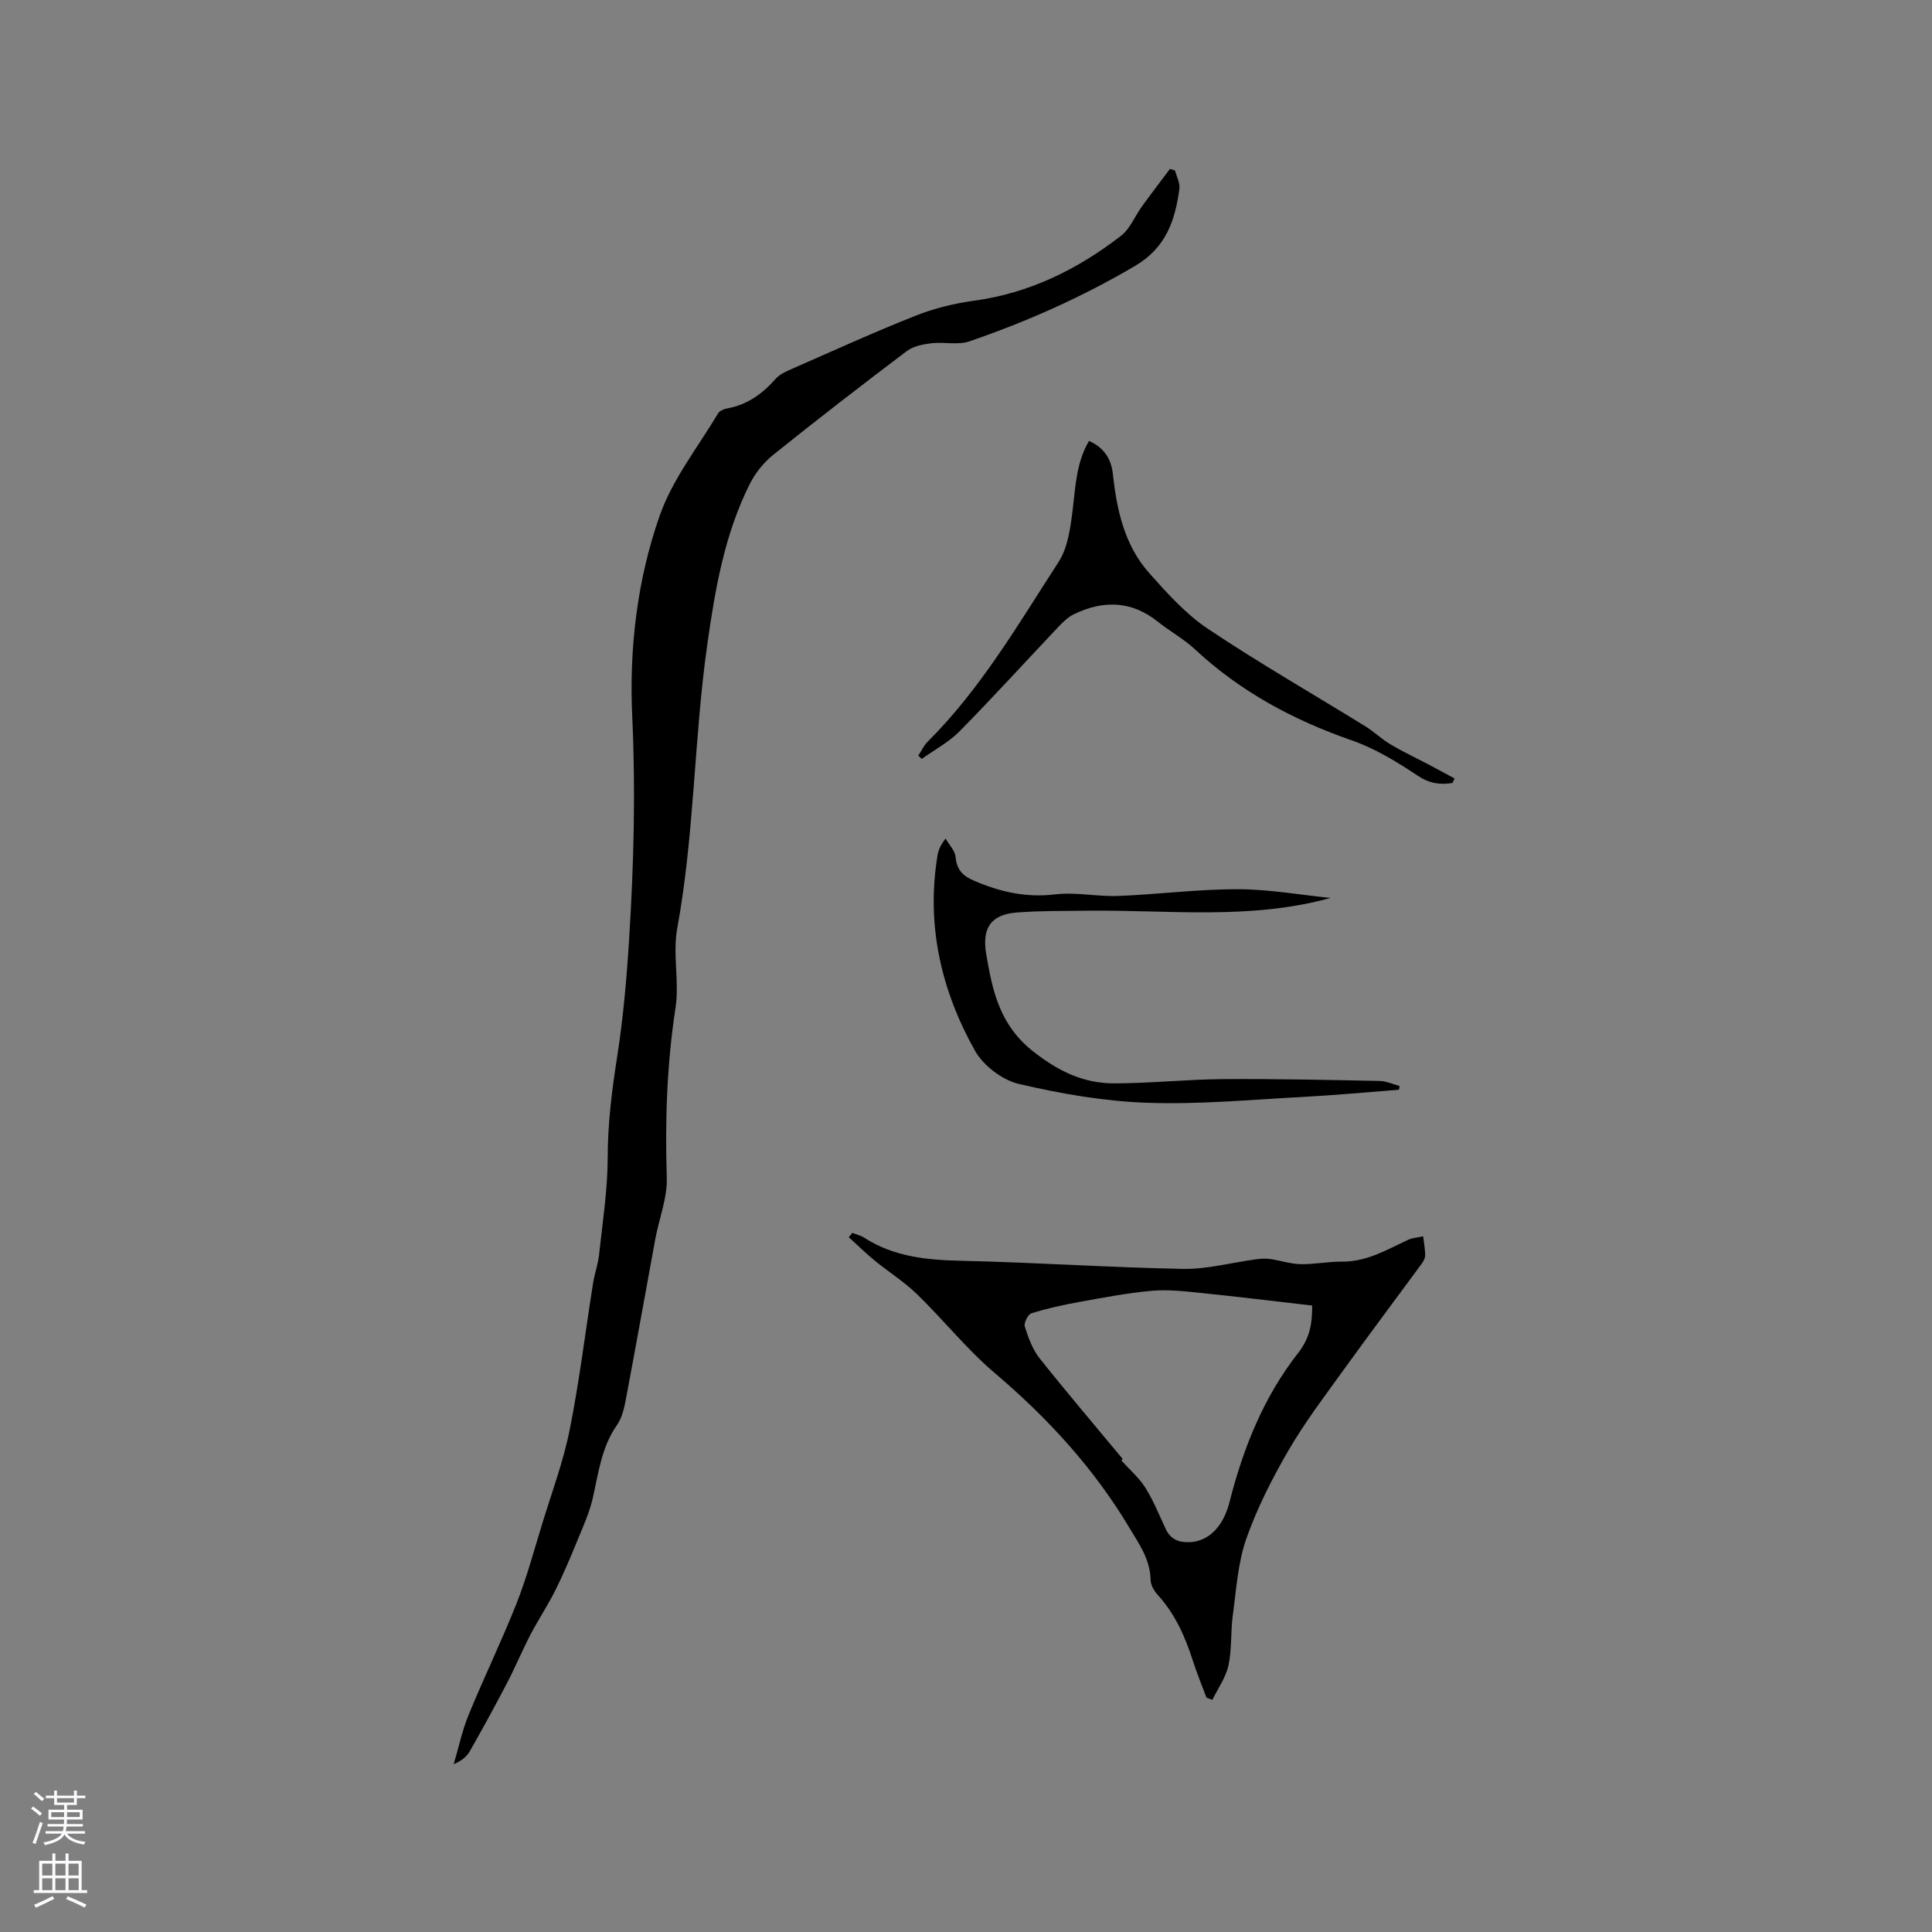 <svg enable-background="new 0 0 400 400" viewBox="0 0 400 400" xmlns="http://www.w3.org/2000/svg"><rect x="0" y="0" width="400" height="400" fill="#808080" stroke="none"/><g fill="#010000"><path d="m243.27 35.29c.33 1.27 1.07 2.6.91 3.81-.89 6.52-2.73 12.16-9.19 15.96-10.93 6.44-22.38 11.53-34.31 15.62-2.36.81-5.2.07-7.78.38-1.77.21-3.79.59-5.15 1.62-9.3 7.02-18.53 14.16-27.62 21.45-1.98 1.59-3.74 3.77-4.88 6.04-5.26 10.46-7.2 21.85-8.82 33.31-2.76 19.5-2.65 39.3-6.22 58.75-.97 5.32.47 11.06-.35 16.43-1.8 11.69-2.18 23.36-1.81 35.15.13 4.21-1.59 8.48-2.38 12.73-1.96 10.6-3.83 21.22-5.84 31.82-.43 2.27-.8 4.81-2.06 6.62-3.24 4.63-3.86 9.94-5.04 15.18-.67 2.96-1.96 5.79-3.12 8.62-1.44 3.51-2.91 7.02-4.6 10.41-1.58 3.17-3.56 6.14-5.2 9.28-1.7 3.27-3.12 6.69-4.82 9.96-2.49 4.77-5.07 9.48-7.73 14.16-.65 1.14-1.76 2.02-3.32 2.66 1.01-3.42 1.75-6.96 3.1-10.25 3.17-7.74 6.84-15.27 9.91-23.04 2.12-5.37 3.62-10.99 5.32-16.52 1.98-6.45 4.36-12.84 5.68-19.43 2.01-10.04 3.23-20.23 4.84-30.35.31-1.97 1.03-3.89 1.24-5.87.72-6.73 1.78-13.47 1.79-20.21.01-7.04.87-13.89 1.96-20.81 1.27-8.14 1.98-16.39 2.49-24.62.95-15.23 1.34-30.43.63-45.73-.66-14.09 1-28.33 5.69-41.68 2.64-7.53 7.91-14.15 12.07-21.14.32-.54 1.2-.92 1.88-1.04 4.17-.74 7.32-3.03 10.06-6.14.86-.97 2.24-1.56 3.48-2.1 8.43-3.7 16.82-7.52 25.37-10.91 3.88-1.54 8.06-2.59 12.21-3.15 11.48-1.57 21.43-6.48 30.43-13.44 1.9-1.47 2.88-4.09 4.36-6.12 1.88-2.6 3.84-5.14 5.76-7.71.36.07.71.18 1.06.3z"/><path d="m249.78 351.48c-.95-2.57-2-5.11-2.83-7.71-1.6-4.98-3.69-9.66-7.27-13.58-.74-.81-1.44-2.02-1.46-3.06-.07-4.28-2.39-7.47-4.47-10.95-7.38-12.32-16.89-22.64-27.81-31.92-5.78-4.91-10.58-10.97-16.04-16.27-2.68-2.61-5.92-4.64-8.83-7.02-1.85-1.52-3.57-3.21-5.34-4.82.25-.3.49-.6.74-.9.83.33 1.73.53 2.47 1.01 6.21 4 13.1 4.62 20.3 4.78 15.24.33 30.47 1.39 45.71 1.67 4.98.09 9.98-1.3 14.98-1.97.98-.13 2.01-.22 2.99-.08 2.13.3 4.23 1.02 6.35 1.07 2.85.06 5.7-.55 8.55-.52 5.12.05 9.3-2.46 13.69-4.51.95-.44 2.09-.49 3.14-.73.15 1.3.4 2.59.42 3.89.01.58-.34 1.25-.7 1.75-5.38 7.33-10.85 14.6-16.17 21.98-3.94 5.47-8.05 10.88-11.43 16.69-3.39 5.84-6.51 11.96-8.74 18.31-1.75 4.99-2.06 10.5-2.79 15.81-.47 3.45-.17 7.03-.9 10.4-.54 2.5-2.18 4.76-3.33 7.13-.42-.14-.83-.3-1.23-.45zm21.89-81.18c-7.84-.9-15.29-1.82-22.76-2.58-3.44-.35-6.96-.78-10.37-.48-5.1.45-10.17 1.43-15.22 2.34-3.3.6-6.6 1.33-9.79 2.33-.71.22-1.59 2.02-1.36 2.75.73 2.29 1.6 4.71 3.07 6.56 5.57 7.02 11.39 13.84 17.19 20.83-.07.09-.43.53-.26.32 1.8 2.01 3.71 3.64 4.98 5.67 1.67 2.67 2.86 5.65 4.2 8.52.99 2.12 2.68 2.81 4.9 2.73 3.97-.14 7.02-3.2 8.31-8.31 2.83-11.18 7.09-21.79 14.23-30.89 2.41-3.09 2.9-6.05 2.88-9.79z"/><path d="m275.48 185.91c-16.74 4.62-33.57 2.44-50.32 2.64-4.87.06-9.75 0-14.6.37-5.46.41-7.29 3.26-6.37 8.66 1.3 7.62 2.77 14.6 9.66 20.06 5.27 4.17 10.48 6.67 16.87 6.66 7.51-.01 15.02-.83 22.53-.88 10.8-.08 21.61.17 32.41.38 1.37.03 2.73.68 4.1 1.04-.04.26-.08.52-.12.78-6.58.5-13.16 1.13-19.76 1.48-10.78.57-21.6 1.6-32.35 1.22-8.92-.31-17.9-1.87-26.61-3.91-3.43-.81-7.34-3.8-9.08-6.9-6.99-12.48-10.11-25.97-7.74-40.37.17-1.03.53-2.04 1.67-3.52.73 1.27 1.95 2.48 2.07 3.81.25 2.58 1.4 3.86 3.73 4.87 5.44 2.36 10.87 3.6 16.92 2.87 4.25-.51 8.65.49 12.97.33 8.24-.32 16.48-1.4 24.71-1.4 6.44-.01 12.87 1.16 19.31 1.81z"/><path d="m300.71 162.11c-2.59.42-4.78.09-7.25-1.55-4.28-2.85-8.81-5.62-13.63-7.29-12.09-4.2-23.04-10.09-32.44-18.85-2.31-2.15-5.16-3.7-7.64-5.68-5.48-4.39-11.31-4.51-17.39-1.58-1.19.57-2.22 1.57-3.15 2.54-6.85 7.23-13.55 14.61-20.54 21.71-2.24 2.27-5.2 3.83-7.83 5.71-.24-.22-.48-.45-.72-.67.64-.97 1.13-2.08 1.93-2.88 11.01-10.95 18.75-24.32 27.1-37.19 1.95-3.01 2.48-7.16 2.94-10.88.6-4.84.73-9.71 3.38-14.21 3.07 1.34 4.6 3.71 4.94 6.83.8 7.49 2.4 14.77 7.54 20.55 3.71 4.17 7.57 8.47 12.15 11.53 10.63 7.11 21.76 13.49 32.65 20.22 1.79 1.11 3.33 2.63 5.14 3.7 2.51 1.49 5.17 2.74 7.76 4.1 1.84.97 3.67 1.97 5.51 2.96-.15.31-.3.62-.45.93z"/></g><path d="m6.44 374.46.42-.45c.65.47 1.27.95 1.85 1.44l-.45.49c-.65-.56-1.25-1.06-1.82-1.48m.93 7.33-.63-.26c.55-1.36 1.05-2.8 1.52-4.33.19.1.38.19.59.27-.46 1.29-.95 2.73-1.48 4.32m-.38-10.38.44-.42c.43.34 1.01.82 1.74 1.44l-.49.49c-.53-.51-1.09-1.01-1.69-1.51m2.5.35h1.72v-1.04h.59v1.04h3.52v-1.04h.59v1.04h1.75v.53h-1.75v1.42h-2.03v.97h3.22v2.03h-3.24c0 .35-.01.66-.03.93h3.32v.53h-3.37c-.03.27-.08.58-.15.94h3.96v.53h-3.71c.67.92 1.93 1.48 3.79 1.68-.13.24-.23.44-.29.59-2.13-.38-3.48-1.08-4.04-2.12-.43.97-1.77 1.72-4.03 2.23-.09-.19-.2-.37-.33-.55 2.1-.42 3.37-1.03 3.81-1.83h-3.36v-.53h3.58c.08-.29.13-.61.16-.94h-3.33v-.53h3.39c.02-.27.04-.58.04-.93h-3.23v-2.03h3.25v-.97h-2.07v-1.42h-1.73zm1.12 3.44v1h2.65c.01-.3.02-.44.01-.4v-.25-.35zm1.19-2h3.52v-.91h-3.52zm4.71 2h-2.63v.59c0 .15-.01.28-.01.4h2.64z" fill="#fbfafc"/><path d="m13.56 383.74h.63v1.52h2.72v6.07h1.13v.6h-11.06v-.6h1.13v-6.07h2.73v-1.52h.63v1.52h2.1v-1.52zm-2.69 8.83.38.56c-1.24.63-2.53 1.25-3.85 1.85-.1-.21-.21-.42-.34-.63 1.36-.55 2.63-1.15 3.81-1.78m-2.13-4.27h2.1v-2.45h-2.1zm0 3.04h2.1v-2.46h-2.1zm2.72-3.04h2.1v-2.45h-2.1zm0 3.04h2.1v-2.46h-2.1zm6.07 3.6c-1.41-.71-2.7-1.3-3.86-1.78l.35-.56c1.45.62 2.75 1.19 3.88 1.72zm-1.25-9.09h-2.1v2.45h2.1zm-2.09 5.49h2.1v-2.46h-2.1z" fill="#fbfafc"/></svg>